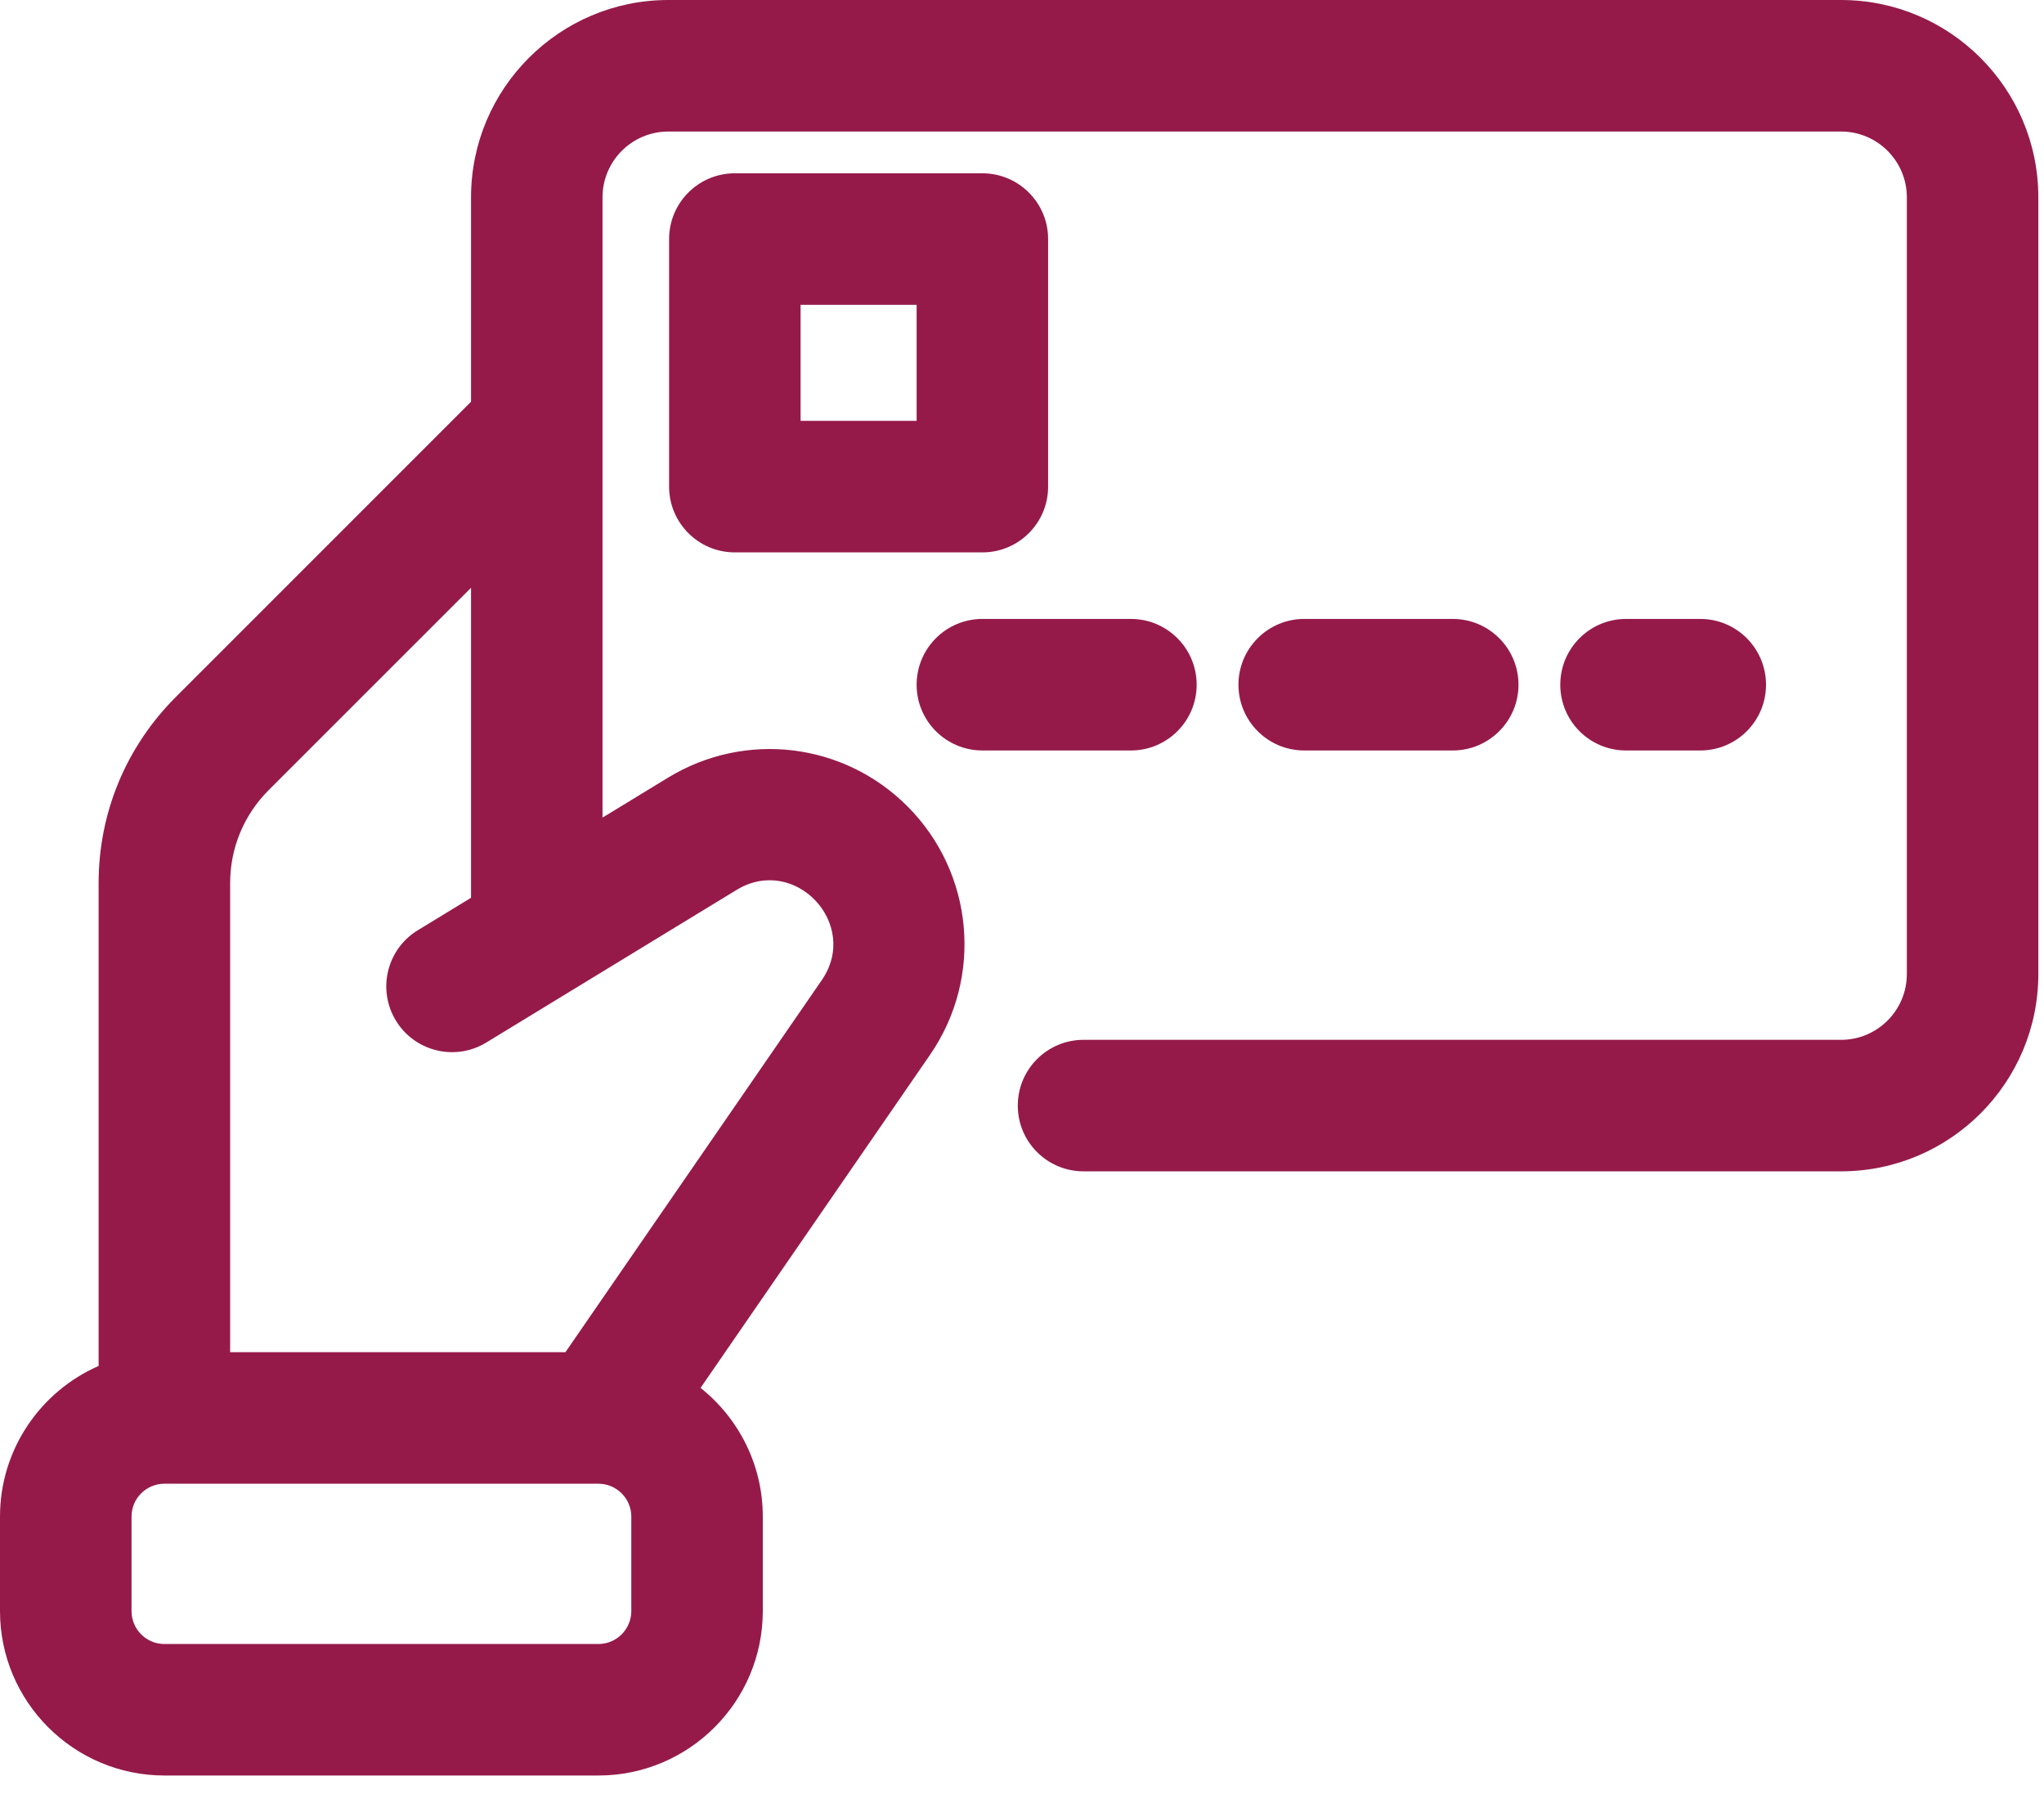 <svg width="49" height="43" viewBox="0 0 49 43" fill="none" xmlns="http://www.w3.org/2000/svg">
<path d="M44.135 0H16.021C13.413 0 11.292 2.121 11.292 4.729V9.63L4.211 16.711C3.02 17.902 2.364 19.485 2.364 21.169V32.742C0.974 33.351 0 34.74 0 36.353V38.618C0 40.791 1.768 42.559 3.941 42.559H14.346C16.519 42.559 18.286 40.791 18.286 38.618V36.353C18.286 35.104 17.702 33.991 16.794 33.268L22.296 25.283C23.576 23.426 23.347 20.921 21.752 19.326C20.222 17.796 17.862 17.514 16.014 18.641L14.444 19.598V4.729C14.444 3.86 15.151 3.153 16.021 3.153H44.135C45.005 3.153 45.712 3.86 45.712 4.729V23.348C45.712 24.218 45.005 24.925 44.135 24.925H25.976C25.105 24.925 24.399 25.63 24.399 26.501C24.399 27.372 25.105 28.077 25.976 28.077H44.135C46.743 28.077 48.864 25.956 48.864 23.348V4.729C48.864 2.121 46.743 0 44.135 0V0ZM15.134 38.618C15.134 39.053 14.78 39.407 14.346 39.407H3.941C3.506 39.407 3.153 39.053 3.153 38.618V36.353C3.153 35.918 3.506 35.565 3.941 35.565H14.346C14.78 35.565 15.134 35.918 15.134 36.353V38.618ZM10.016 22.298C9.273 22.751 9.038 23.721 9.491 24.465C9.944 25.208 10.914 25.443 11.657 24.99L17.656 21.332C19.055 20.479 20.627 22.15 19.7 23.494L13.555 32.412H5.517V21.169C5.517 20.327 5.845 19.536 6.44 18.94L11.292 14.089V21.52L10.016 22.298ZM25.126 11.665V5.73C25.126 4.86 24.421 4.154 23.55 4.154H17.616C16.745 4.154 16.04 4.86 16.04 5.73V11.665C16.04 12.535 16.745 13.241 17.616 13.241H23.55C24.421 13.241 25.126 12.535 25.126 11.665ZM21.974 10.088H19.192V7.307H21.974V10.088ZM38.98 17.989C38.109 17.989 37.404 17.283 37.404 16.413C37.404 15.542 38.109 14.836 38.98 14.836H40.76C41.631 14.836 42.336 15.542 42.336 16.413C42.336 17.283 41.631 17.989 40.76 17.989H38.98ZM21.974 16.413C21.974 15.542 22.68 14.836 23.55 14.836H27.111C27.981 14.836 28.687 15.542 28.687 16.413C28.687 17.283 27.981 17.989 27.111 17.989H23.55C22.68 17.989 21.974 17.283 21.974 16.413ZM31.265 17.989C30.394 17.989 29.689 17.283 29.689 16.413C29.689 15.542 30.394 14.836 31.265 14.836H34.826C35.696 14.836 36.402 15.542 36.402 16.413C36.402 17.283 35.696 17.989 34.826 17.989H31.265Z" fill="#951A4A"/>
</svg>
